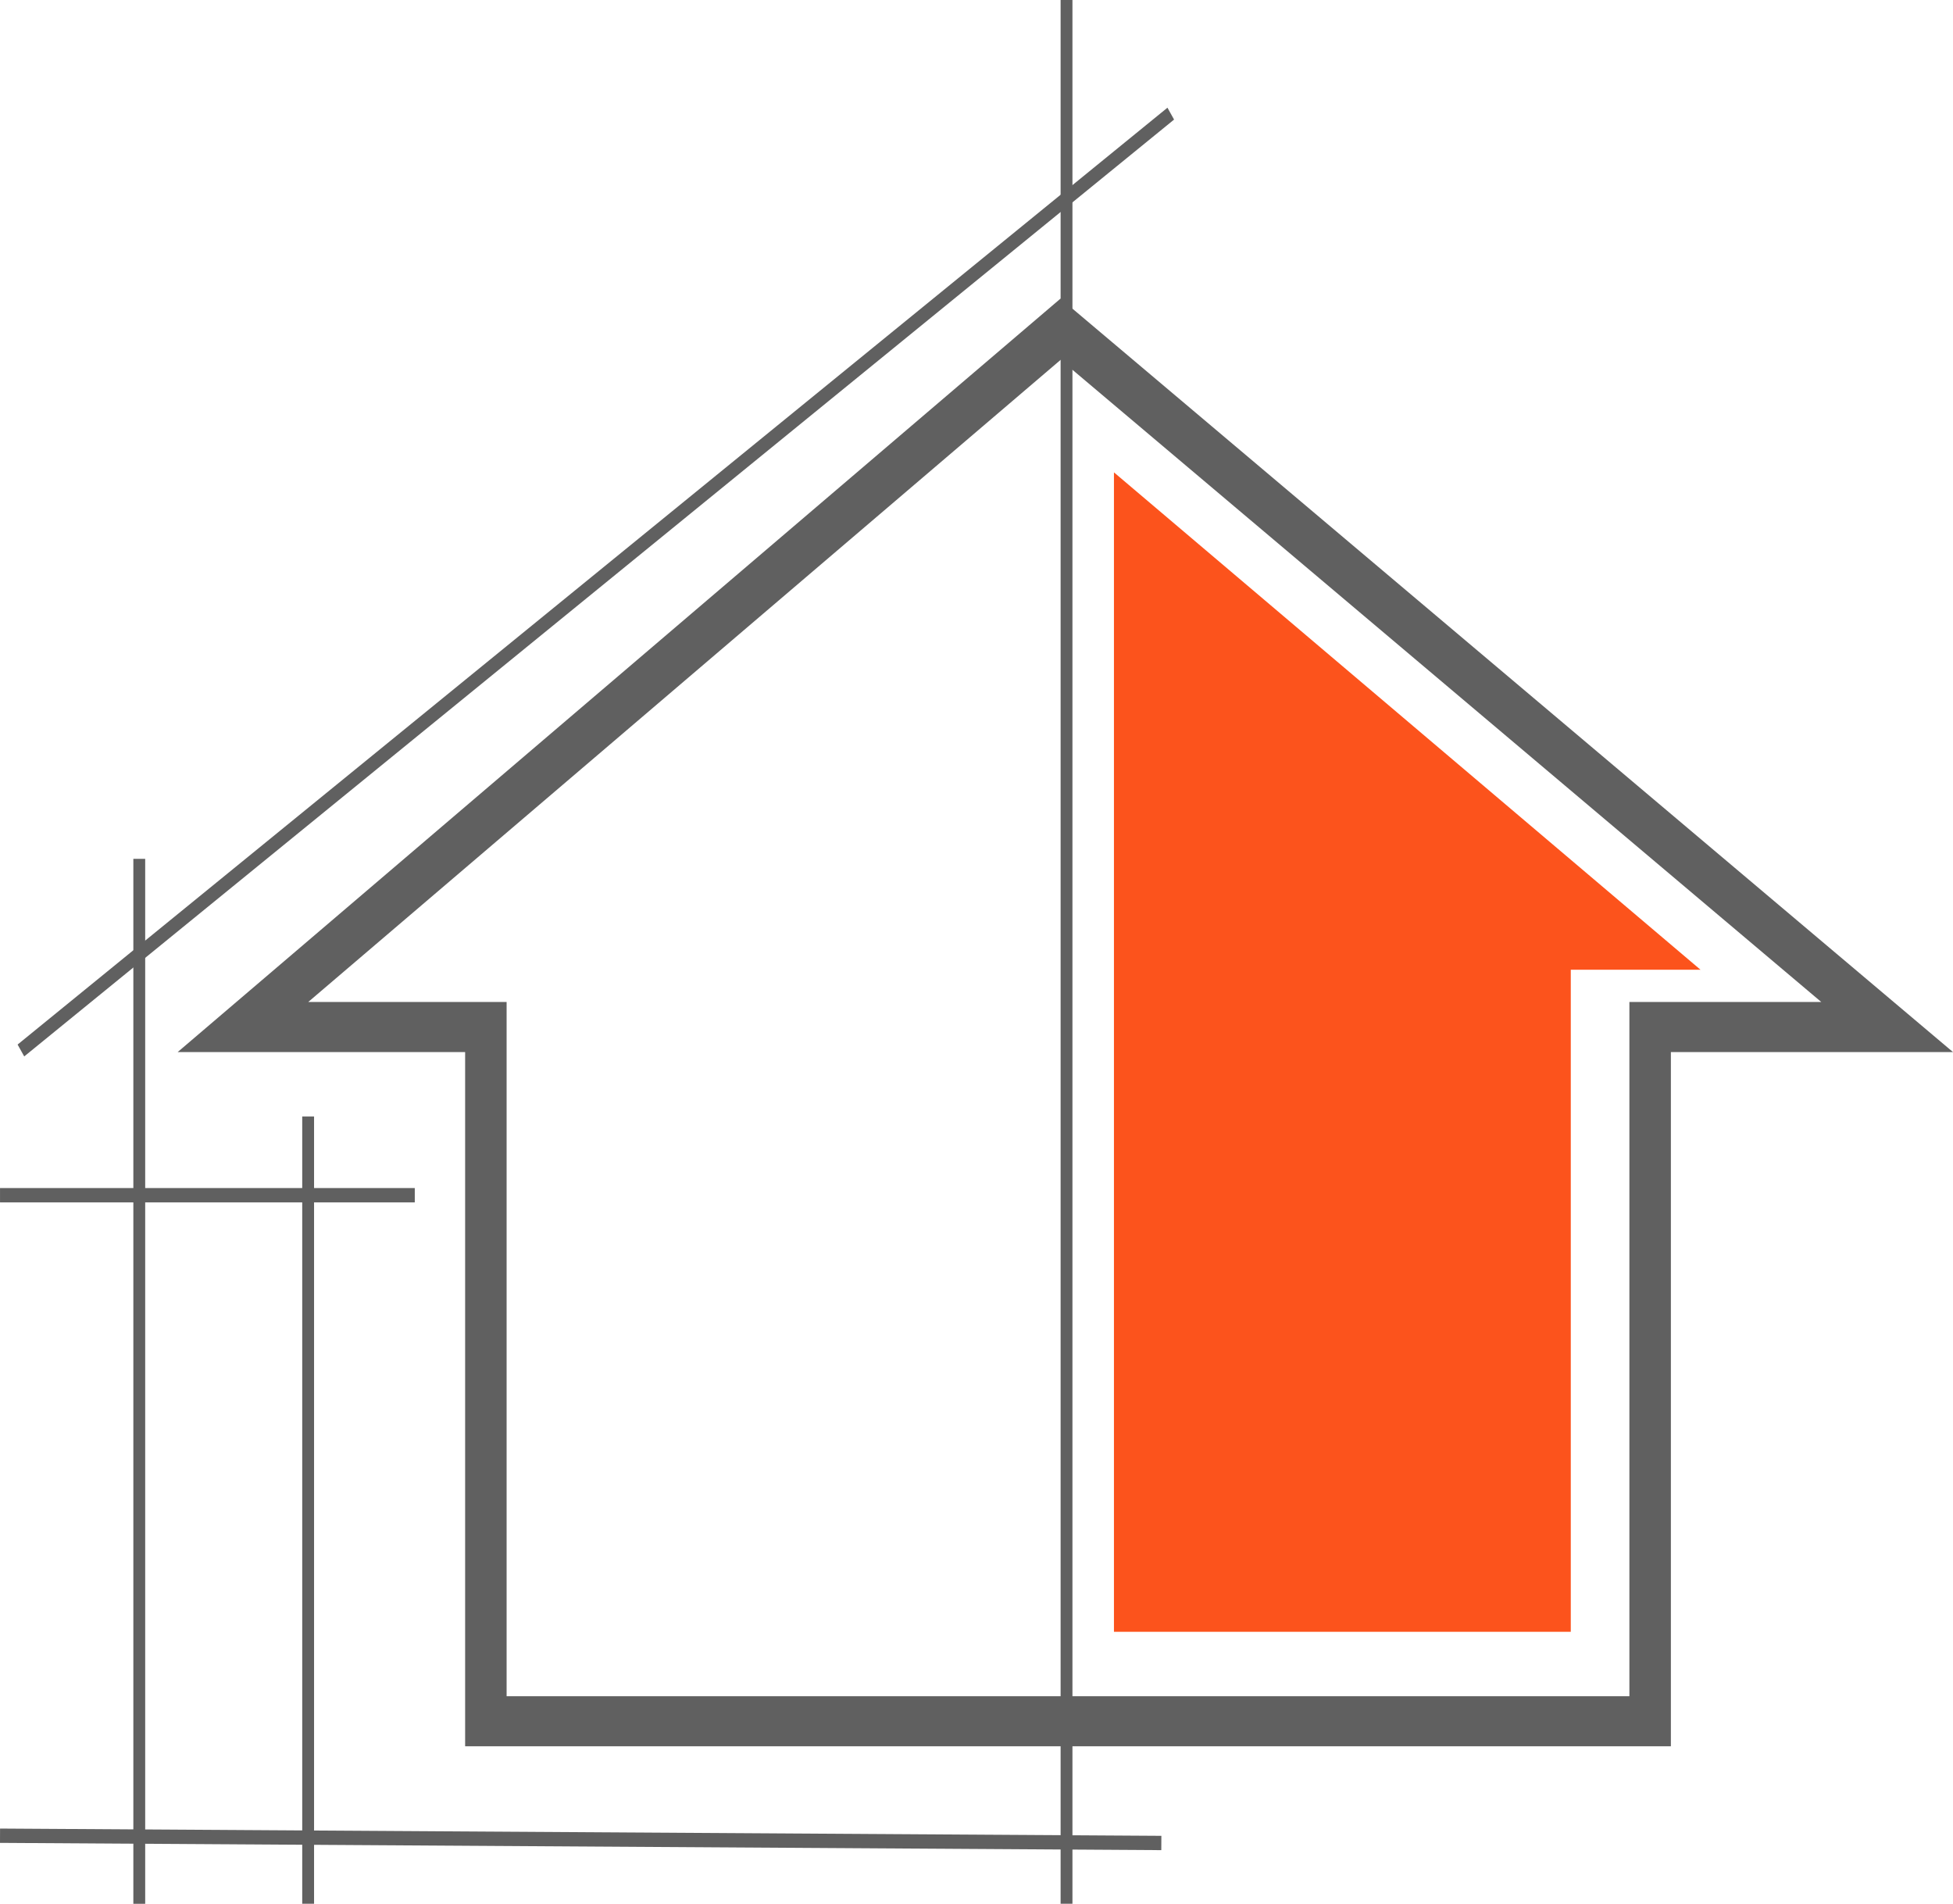 <svg width="79" height="77" viewBox="0 0 79 77" fill="none" xmlns="http://www.w3.org/2000/svg">
<path fill-rule="evenodd" clip-rule="evenodd" d="M42.899 12.077L79 42.552H67.588V70.631H18.815V42.552H7.187L42.899 12.077ZM42.904 14.554L12.469 40.526H20.493V68.605H65.91V40.526H73.671L42.904 14.554Z" fill="#606060"/>
<path fill-rule="evenodd" clip-rule="evenodd" d="M0.712 42.248L47.224 4.356L47.492 4.836L0.98 42.728L0.712 42.248Z" fill="#606060"/>
<path fill-rule="evenodd" clip-rule="evenodd" d="M42.902 76.999L42.902 -1.24643e-07L43.381 0L43.381 76.999L42.902 76.999Z" fill="#606060"/>
<path fill-rule="evenodd" clip-rule="evenodd" d="M0.001 48.052H16.778V48.631H0.001V48.052Z" fill="#606060"/>
<path fill-rule="evenodd" clip-rule="evenodd" d="M5.873 34.736L5.873 77H5.394L5.394 34.736H5.873Z" fill="#606060"/>
<path fill-rule="evenodd" clip-rule="evenodd" d="M12.704 45.158L12.704 76.999H12.225L12.225 45.158H12.704Z" fill="#606060"/>
<path fill-rule="evenodd" clip-rule="evenodd" d="M0.002 73.958L46.978 74.252L46.975 74.831L-0 74.537L0.002 73.958Z" fill="#606060"/>
<path d="M45.06 65.999V19.105L68.787 39.222H63.539V65.999H45.06Z" fill="#FC531C"/>
</svg>
